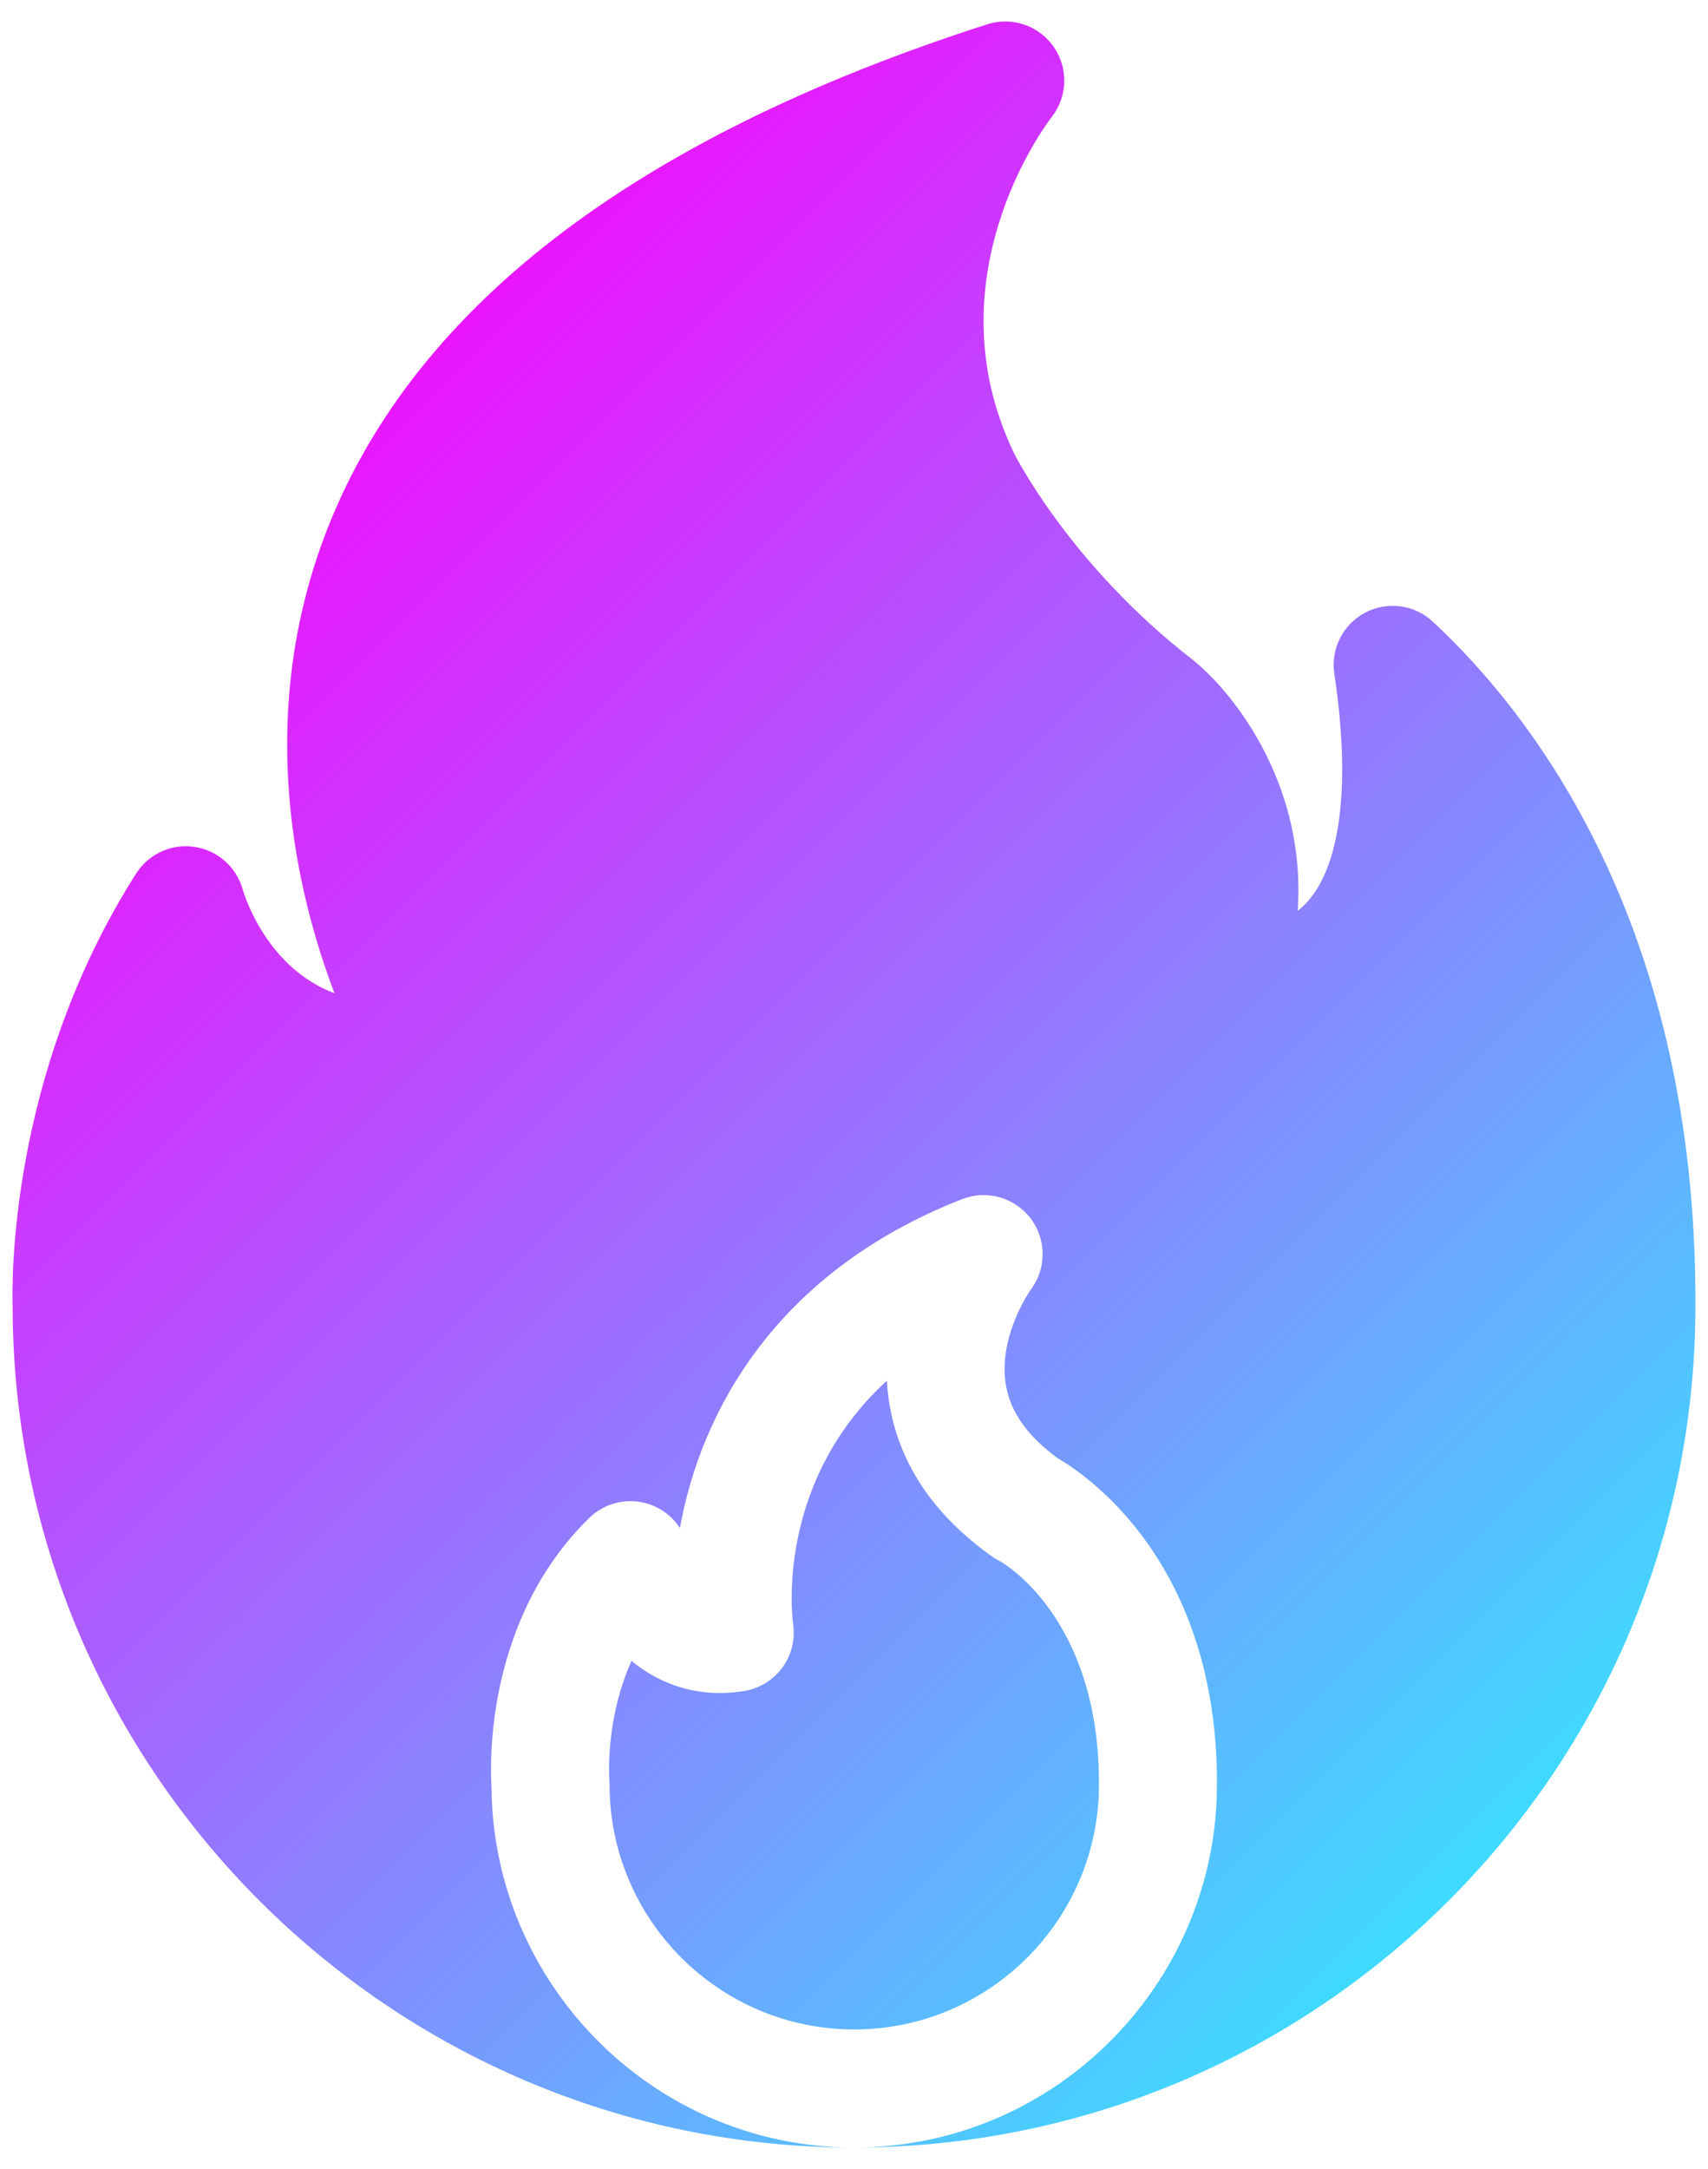 <svg width="52" height="66" viewBox="0 0 52 66" fill="none" xmlns="http://www.w3.org/2000/svg">
<path d="M22.664 51.453C22.416 51.494 22.166 51.515 21.922 51.515C20.817 51.515 19.922 51.106 19.226 50.539C18.422 52.319 18.549 54.116 18.551 54.14C18.556 54.194 18.558 54.248 18.558 54.302C18.558 58.41 21.898 61.751 26.005 61.752H26.006H26.012C30.119 61.749 33.458 58.408 33.458 54.302C33.476 49.171 30.467 47.516 30.436 47.5C30.356 47.46 30.277 47.413 30.204 47.361C28.415 46.093 27.361 44.514 27.07 42.669C27.035 42.447 27.013 42.229 27 42.013C23.601 45.128 24.117 49.216 24.148 49.432C24.283 50.396 23.625 51.292 22.664 51.453Z" fill="url(#paint0_linear_2919_947)"/>
<path d="M43.622 18.915C43.062 18.394 42.235 18.287 41.56 18.643C40.885 19 40.51 19.744 40.623 20.5C41.117 23.786 40.839 26.237 39.838 27.4C39.733 27.522 39.623 27.626 39.508 27.716C39.766 24.054 37.749 21.259 36.341 20.098C32.569 17.188 30.886 13.819 30.874 13.794C28.302 8.453 31.867 3.756 32.015 3.565C32.505 2.945 32.532 2.077 32.081 1.427C31.631 0.778 30.809 0.498 30.056 0.74C19.206 4.222 12.408 9.492 9.849 16.403C7.8 21.938 9.007 27.134 10.184 30.224C8.159 29.459 7.472 27.342 7.389 27.064C7.199 26.381 6.625 25.874 5.922 25.77C5.219 25.663 4.524 25.984 4.143 26.582C0.25 32.693 0.362 39.1 0.385 39.764C0.405 53.873 11.888 65.345 26.001 65.345H26.004C21.784 65.344 18.114 62.961 16.257 59.472C15.444 57.946 14.974 56.211 14.964 54.368C14.918 53.649 14.783 49.28 17.936 46.191C18.375 45.759 19.005 45.585 19.603 45.725C20.06 45.832 20.451 46.111 20.7 46.495C21.321 43.038 23.552 38.733 29.292 36.487C30.037 36.196 30.889 36.434 31.376 37.072C31.861 37.71 31.866 38.593 31.386 39.236C31.384 39.239 30.377 40.653 30.622 42.13C30.76 42.963 31.28 43.699 32.209 44.376C33.081 44.881 37.075 47.566 37.05 54.307C37.05 56.167 36.582 57.92 35.764 59.46C33.909 62.953 30.236 65.342 26.01 65.344C40.131 65.338 51.617 53.849 51.617 39.734C51.66 28.115 46.626 21.703 43.622 18.915V18.915Z" fill="url(#paint1_linear_2919_947)"/>
<defs>
<linearGradient id="paint0_linear_2919_947" x1="7.107" y1="16.727" x2="46.162" y2="55.782" gradientUnits="userSpaceOnUse">
<stop stop-color="#EA15FF"/>
<stop offset="1" stop-color="#3FDAFF"/>
</linearGradient>
<linearGradient id="paint1_linear_2919_947" x1="7.107" y1="16.727" x2="46.162" y2="55.782" gradientUnits="userSpaceOnUse">
<stop stop-color="#EA15FF"/>
<stop offset="1" stop-color="#3FDAFF"/>
</linearGradient>
</defs>
</svg>
